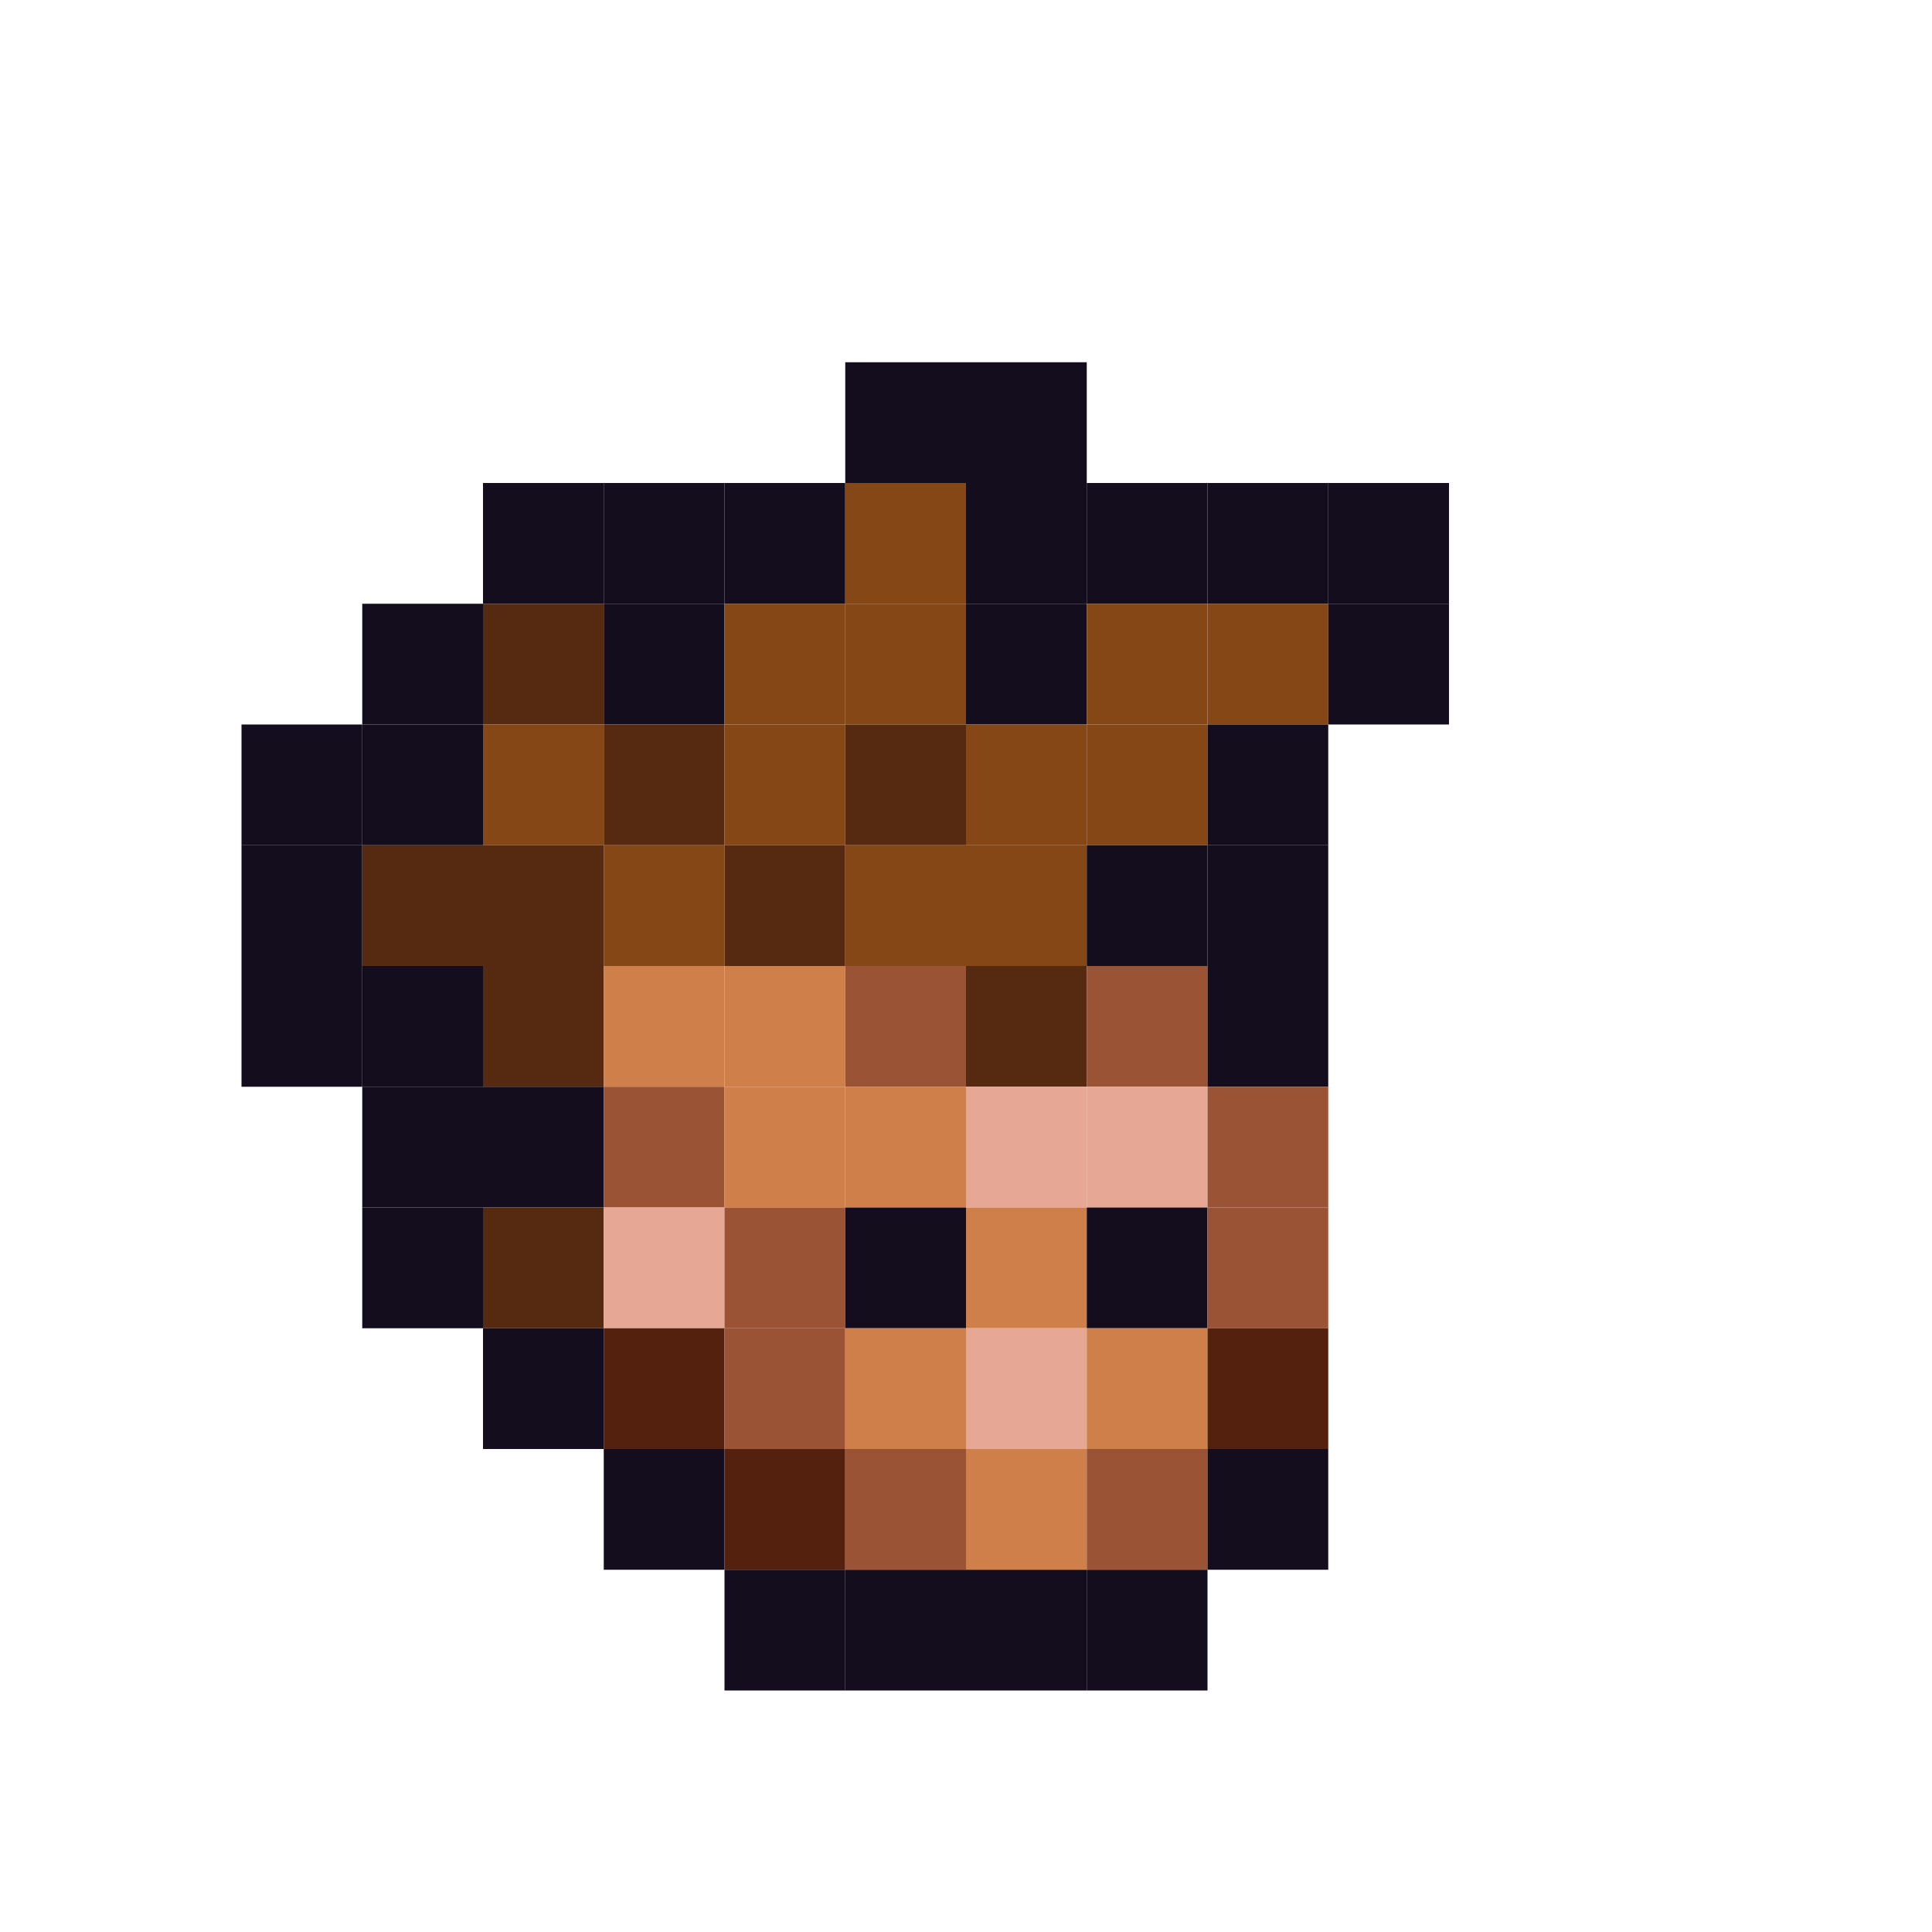 <?xml version="1.0" encoding="utf-8" ?>
<svg baseProfile="full" height="640px" version="1.1" width="640px" xmlns="http://www.w3.org/2000/svg" xmlns:ev="http://www.w3.org/2001/xml-events" xmlns:xlink="http://www.w3.org/1999/xlink"><defs /><rect fill="rgb(19,13,29)" height="40px" width="40px" x="280px" y="120px" /><rect fill="rgb(19,13,29)" height="40px" width="40px" x="320px" y="120px" /><rect fill="rgb(19,13,29)" height="40px" width="40px" x="160px" y="160px" /><rect fill="rgb(19,13,29)" height="40px" width="40px" x="200px" y="160px" /><rect fill="rgb(19,13,29)" height="40px" width="40px" x="240px" y="160px" /><rect fill="rgb(132,71,21)" height="40px" width="40px" x="280px" y="160px" /><rect fill="rgb(19,13,29)" height="40px" width="40px" x="320px" y="160px" /><rect fill="rgb(19,13,29)" height="40px" width="40px" x="360px" y="160px" /><rect fill="rgb(19,13,29)" height="40px" width="40px" x="400px" y="160px" /><rect fill="rgb(19,13,29)" height="40px" width="40px" x="440px" y="160px" /><rect fill="rgb(19,13,29)" height="40px" width="40px" x="120px" y="200px" /><rect fill="rgb(85,42,17)" height="40px" width="40px" x="160px" y="200px" /><rect fill="rgb(19,13,29)" height="40px" width="40px" x="200px" y="200px" /><rect fill="rgb(132,71,21)" height="40px" width="40px" x="240px" y="200px" /><rect fill="rgb(132,71,21)" height="40px" width="40px" x="280px" y="200px" /><rect fill="rgb(19,13,29)" height="40px" width="40px" x="320px" y="200px" /><rect fill="rgb(132,71,21)" height="40px" width="40px" x="360px" y="200px" /><rect fill="rgb(132,71,21)" height="40px" width="40px" x="400px" y="200px" /><rect fill="rgb(19,13,29)" height="40px" width="40px" x="440px" y="200px" /><rect fill="rgb(19,13,29)" height="40px" width="40px" x="80px" y="240px" /><rect fill="rgb(19,13,29)" height="40px" width="40px" x="120px" y="240px" /><rect fill="rgb(132,71,21)" height="40px" width="40px" x="160px" y="240px" /><rect fill="rgb(85,42,17)" height="40px" width="40px" x="200px" y="240px" /><rect fill="rgb(132,71,21)" height="40px" width="40px" x="240px" y="240px" /><rect fill="rgb(85,42,17)" height="40px" width="40px" x="280px" y="240px" /><rect fill="rgb(132,71,21)" height="40px" width="40px" x="320px" y="240px" /><rect fill="rgb(132,71,21)" height="40px" width="40px" x="360px" y="240px" /><rect fill="rgb(19,13,29)" height="40px" width="40px" x="400px" y="240px" /><rect fill="rgb(19,13,29)" height="40px" width="40px" x="80px" y="280px" /><rect fill="rgb(85,42,17)" height="40px" width="40px" x="120px" y="280px" /><rect fill="rgb(85,42,17)" height="40px" width="40px" x="160px" y="280px" /><rect fill="rgb(132,71,21)" height="40px" width="40px" x="200px" y="280px" /><rect fill="rgb(85,42,17)" height="40px" width="40px" x="240px" y="280px" /><rect fill="rgb(132,71,21)" height="40px" width="40px" x="280px" y="280px" /><rect fill="rgb(132,71,21)" height="40px" width="40px" x="320px" y="280px" /><rect fill="rgb(19,13,29)" height="40px" width="40px" x="360px" y="280px" /><rect fill="rgb(19,13,29)" height="40px" width="40px" x="400px" y="280px" /><rect fill="rgb(19,13,29)" height="40px" width="40px" x="80px" y="320px" /><rect fill="rgb(19,13,29)" height="40px" width="40px" x="120px" y="320px" /><rect fill="rgb(85,42,17)" height="40px" width="40px" x="160px" y="320px" /><rect fill="rgb(207,127,74)" height="40px" width="40px" x="200px" y="320px" /><rect fill="rgb(207,127,74)" height="40px" width="40px" x="240px" y="320px" /><rect fill="rgb(154,84,53)" height="40px" width="40px" x="280px" y="320px" /><rect fill="rgb(85,42,17)" height="40px" width="40px" x="320px" y="320px" /><rect fill="rgb(154,84,53)" height="40px" width="40px" x="360px" y="320px" /><rect fill="rgb(19,13,29)" height="40px" width="40px" x="400px" y="320px" /><rect fill="rgb(19,13,29)" height="40px" width="40px" x="120px" y="360px" /><rect fill="rgb(19,13,29)" height="40px" width="40px" x="160px" y="360px" /><rect fill="rgb(154,84,53)" height="40px" width="40px" x="200px" y="360px" /><rect fill="rgb(207,127,74)" height="40px" width="40px" x="240px" y="360px" /><rect fill="rgb(207,127,74)" height="40px" width="40px" x="280px" y="360px" /><rect fill="rgb(230,167,149)" height="40px" width="40px" x="320px" y="360px" /><rect fill="rgb(230,167,149)" height="40px" width="40px" x="360px" y="360px" /><rect fill="rgb(154,84,53)" height="40px" width="40px" x="400px" y="360px" /><rect fill="rgb(19,13,29)" height="40px" width="40px" x="120px" y="400px" /><rect fill="rgb(85,42,17)" height="40px" width="40px" x="160px" y="400px" /><rect fill="rgb(230,167,149)" height="40px" width="40px" x="200px" y="400px" /><rect fill="rgb(154,84,53)" height="40px" width="40px" x="240px" y="400px" /><rect fill="rgb(19,13,29)" height="40px" width="40px" x="280px" y="400px" /><rect fill="rgb(207,127,74)" height="40px" width="40px" x="320px" y="400px" /><rect fill="rgb(19,13,29)" height="40px" width="40px" x="360px" y="400px" /><rect fill="rgb(154,84,53)" height="40px" width="40px" x="400px" y="400px" /><rect fill="rgb(19,13,29)" height="40px" width="40px" x="160px" y="440px" /><rect fill="rgb(83,33,14)" height="40px" width="40px" x="200px" y="440px" /><rect fill="rgb(154,84,53)" height="40px" width="40px" x="240px" y="440px" /><rect fill="rgb(207,127,74)" height="40px" width="40px" x="280px" y="440px" /><rect fill="rgb(230,167,149)" height="40px" width="40px" x="320px" y="440px" /><rect fill="rgb(207,127,74)" height="40px" width="40px" x="360px" y="440px" /><rect fill="rgb(83,33,14)" height="40px" width="40px" x="400px" y="440px" /><rect fill="rgb(19,13,29)" height="40px" width="40px" x="200px" y="480px" /><rect fill="rgb(83,33,14)" height="40px" width="40px" x="240px" y="480px" /><rect fill="rgb(154,84,53)" height="40px" width="40px" x="280px" y="480px" /><rect fill="rgb(207,127,74)" height="40px" width="40px" x="320px" y="480px" /><rect fill="rgb(154,84,53)" height="40px" width="40px" x="360px" y="480px" /><rect fill="rgb(19,13,29)" height="40px" width="40px" x="400px" y="480px" /><rect fill="rgb(19,13,29)" height="40px" width="40px" x="240px" y="520px" /><rect fill="rgb(19,13,29)" height="40px" width="40px" x="280px" y="520px" /><rect fill="rgb(19,13,29)" height="40px" width="40px" x="320px" y="520px" /><rect fill="rgb(19,13,29)" height="40px" width="40px" x="360px" y="520px" /></svg>